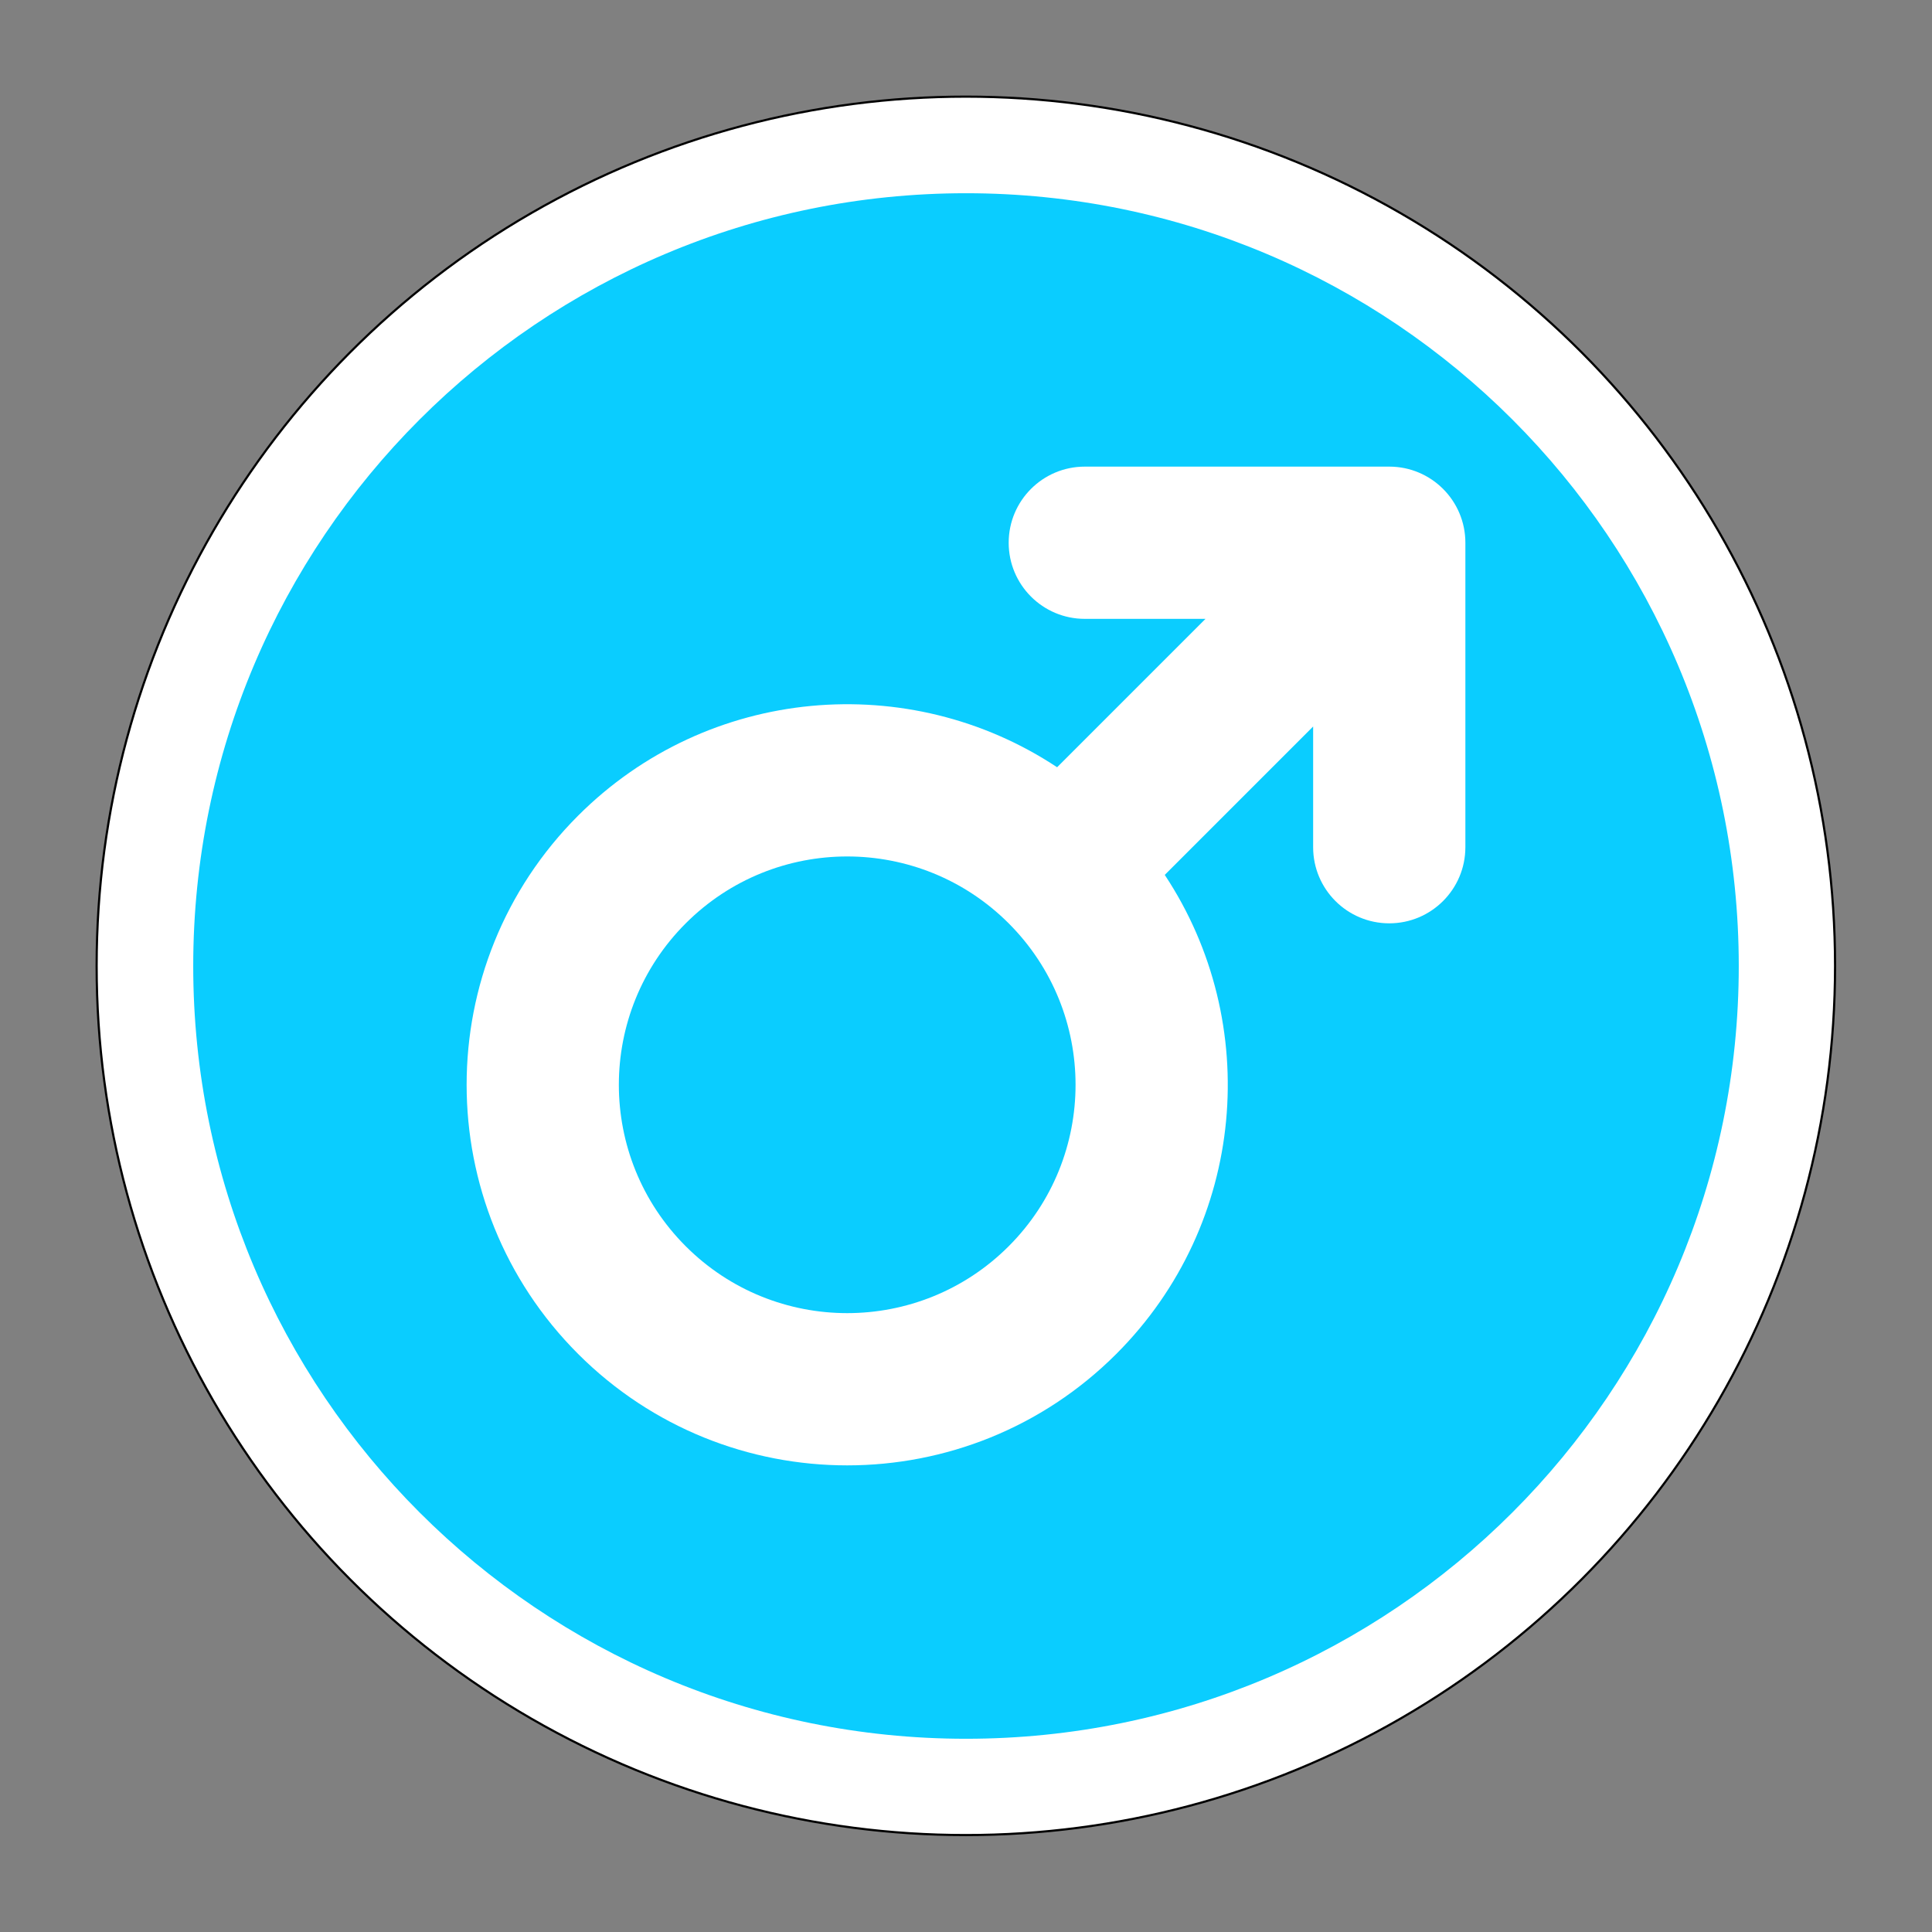 <svg xmlns="http://www.w3.org/2000/svg" width="890.079" height="890.078" viewBox="0 0 890.079 890.078"><rect x="0" y="0" width="890.079" height="890.078" fill="#808080" stroke="none"/><circle cx="444.971" cy="444.972" r="400.45" fill="#fff" stroke="#000" stroke-miterlimit="10"/><path d="M445.04 89.022c-196.626 0-356.02 159.393-356.02 356.02 0 196.621 159.394 356.014 356.02 356.014 196.621 0 356.015-159.393 356.015-356.014 0-196.627-159.394-356.02-356.015-356.02zm230.062 301.291c0 19.362-15.702 35.066-35.064 35.066-19.368 0-35.07-15.7-35.07-35.066v-55.608l-68.36 68.364c45.1 68.078 37.663 160.699-22.316 220.688-68.469 68.461-179.486 68.461-247.962 0-68.472-68.479-68.472-179.498 0-247.968 59.98-59.977 152.607-67.413 220.685-22.31l68.363-68.367h-55.611c-19.366 0-35.063-15.696-35.063-35.063 0-19.37 15.696-35.073 35.063-35.073h140.272c19.362 0 35.064 15.703 35.064 35.073v140.264h-.001z" fill-rule="evenodd" clip-rule="evenodd" fill="#0acdff"/><path d="M315.923 425.386c-41.087 41.082-41.087 107.691 0 148.769 41.082 41.082 107.693 41.082 148.779 0 41.08-41.078 41.08-107.688 0-148.769-41.086-41.083-107.697-41.083-148.779 0z" fill-rule="evenodd" clip-rule="evenodd" fill="#0acdff"/></svg>